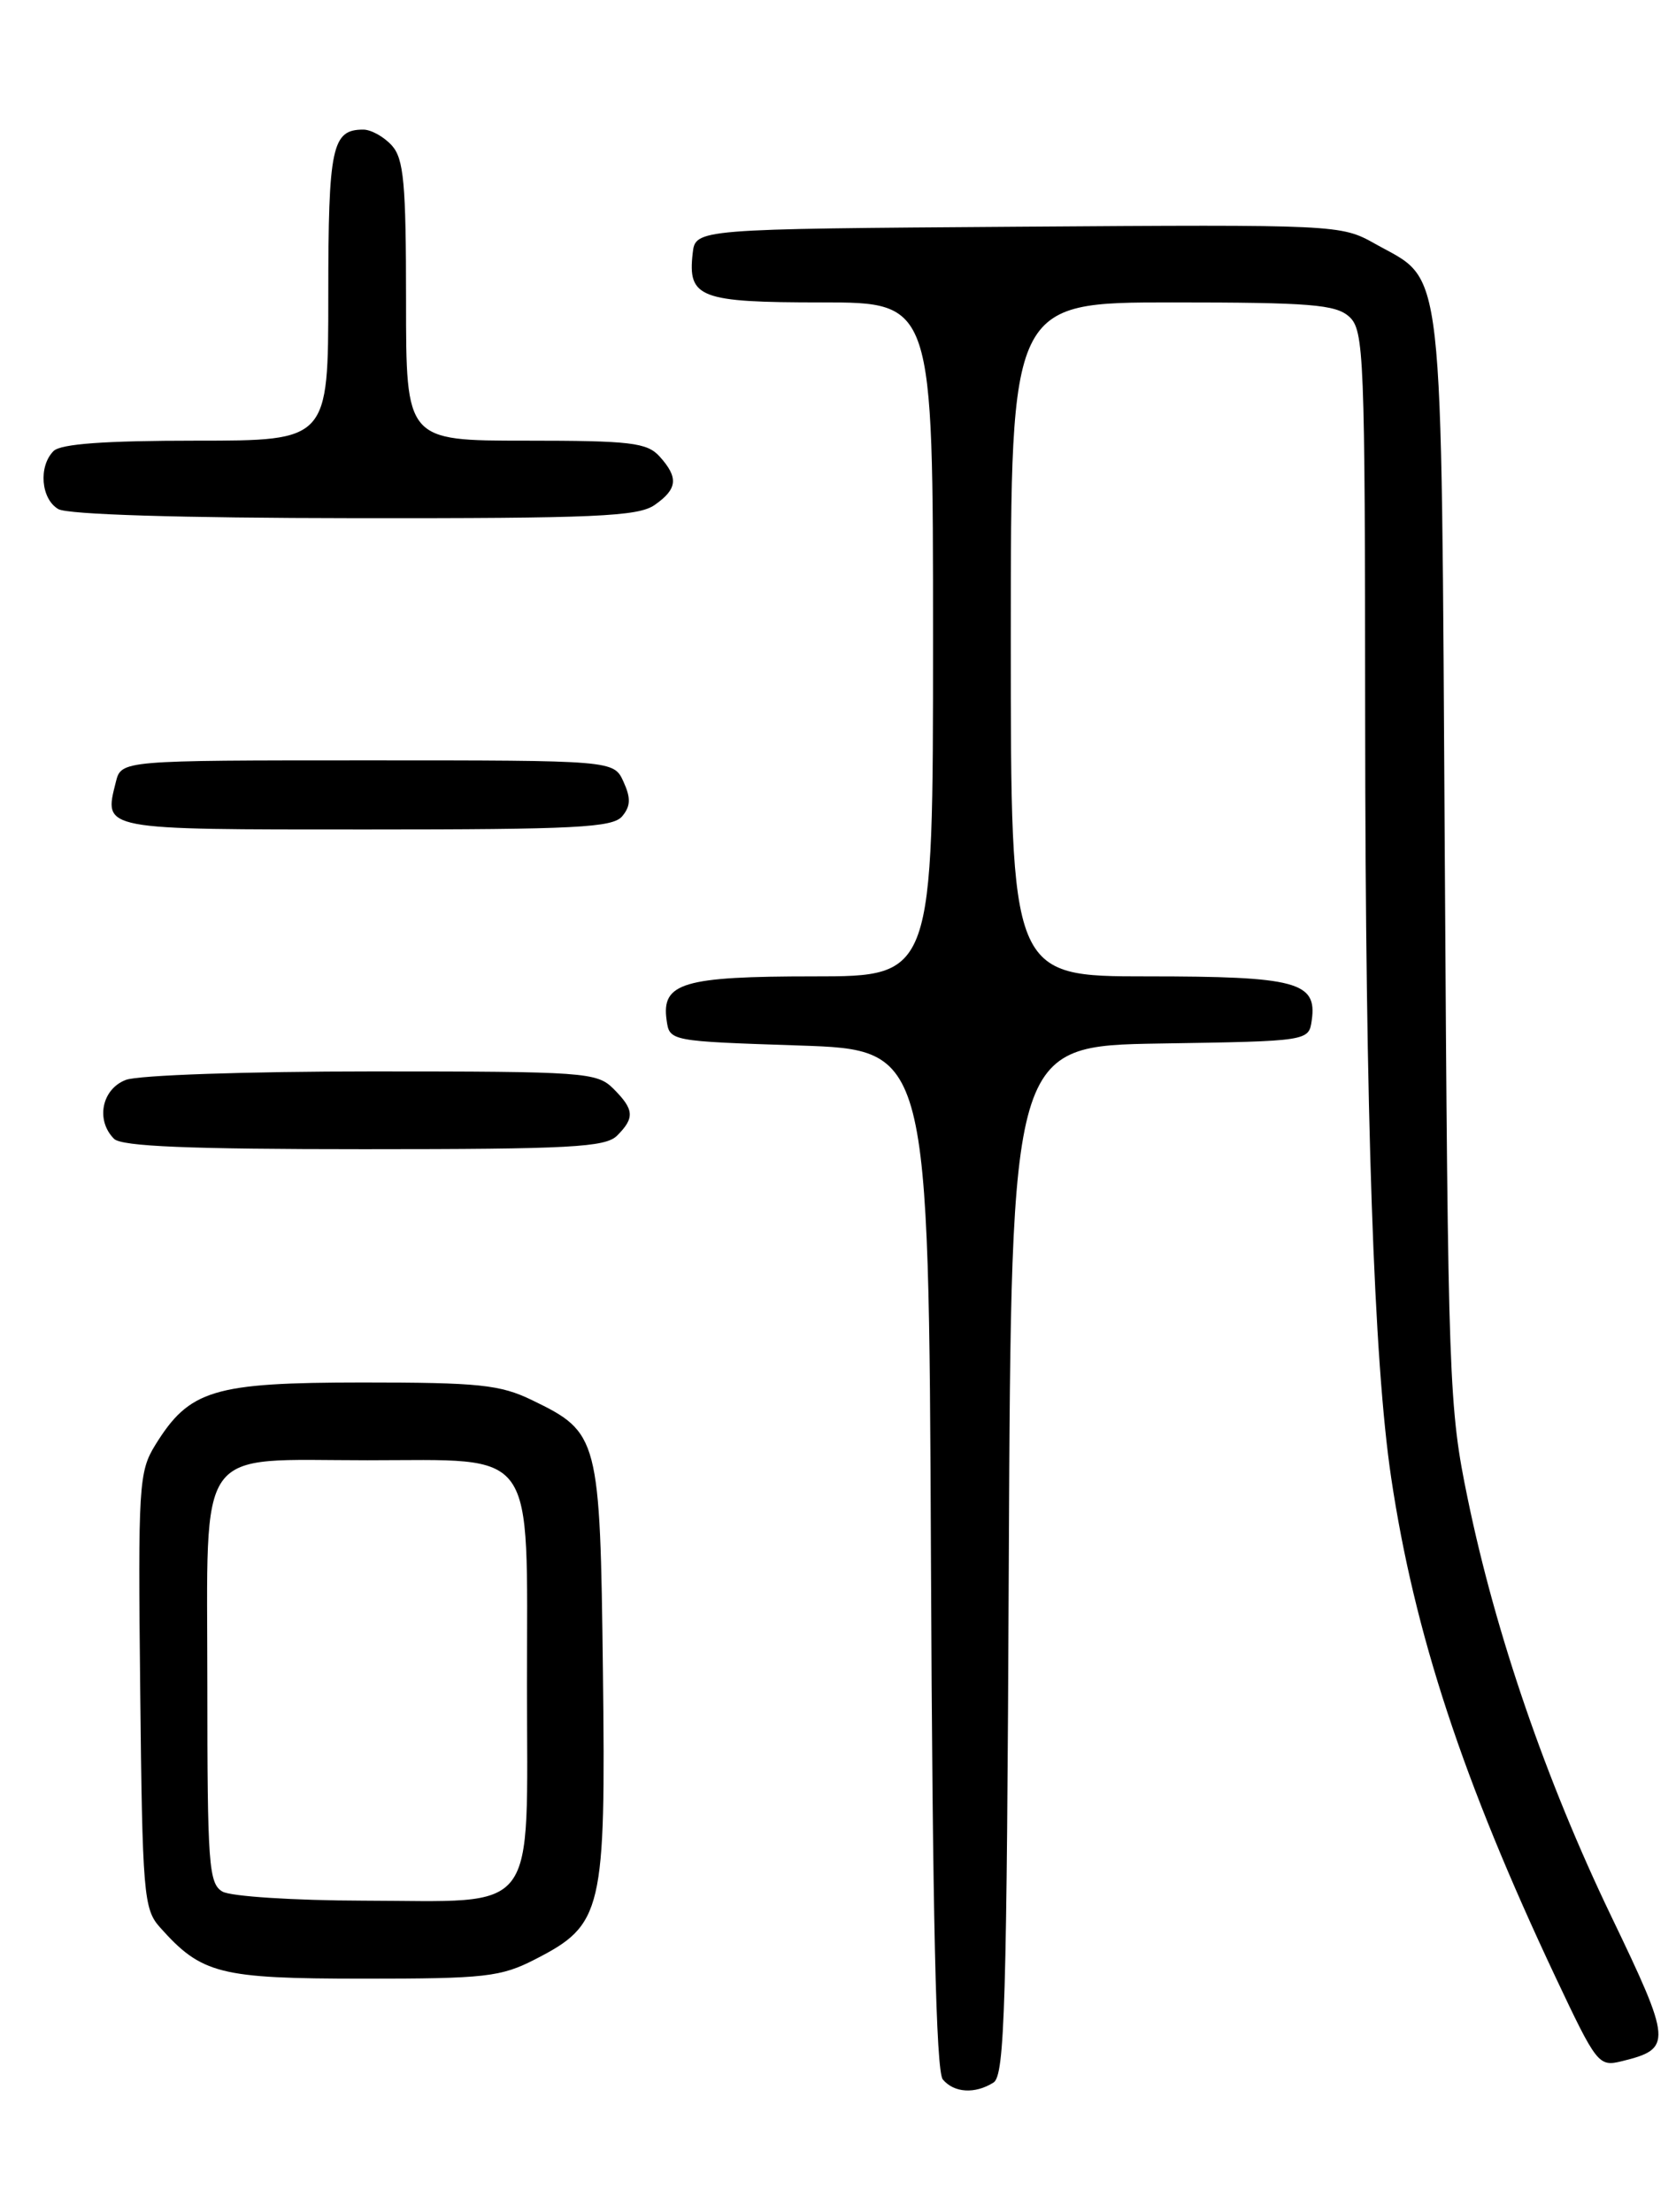 <?xml version="1.0" encoding="UTF-8" standalone="no"?>
<!DOCTYPE svg PUBLIC "-//W3C//DTD SVG 1.1//EN" "http://www.w3.org/Graphics/SVG/1.1/DTD/svg11.dtd" >
<svg xmlns="http://www.w3.org/2000/svg" xmlns:xlink="http://www.w3.org/1999/xlink" version="1.1" viewBox="0 0 194 256">
 <g >
 <path fill="currentColor"
d=" M 115.00 241.02 C 116.30 240.20 116.54 232.17 116.77 180.56 C 117.05 121.05 117.05 121.05 134.27 120.77 C 151.50 120.50 151.50 120.50 151.84 118.06 C 152.47 113.64 150.05 113.00 132.81 113.00 C 117.00 113.00 117.00 113.00 117.00 74.00 C 117.00 35.00 117.00 35.00 135.67 35.00 C 151.64 35.00 154.61 35.24 156.17 36.65 C 157.89 38.21 158.00 41.00 158.02 83.40 C 158.05 129.27 159.02 157.55 161.03 171.02 C 163.72 189.04 169.31 206.03 180.05 228.81 C 184.83 238.93 185.04 239.21 187.73 238.55 C 193.59 237.11 193.54 236.41 186.49 221.75 C 178.95 206.06 173.12 189.12 169.89 173.45 C 167.71 162.90 167.61 160.22 167.24 99.50 C 166.80 28.62 167.27 32.77 159.14 28.20 C 155.22 26.00 154.82 25.98 117.84 26.24 C 80.50 26.50 80.50 26.50 80.18 29.31 C 79.59 34.47 80.99 35.00 95.12 35.00 C 108.00 35.00 108.00 35.00 108.00 74.00 C 108.00 113.00 108.00 113.00 94.19 113.00 C 79.06 113.00 76.55 113.75 77.16 118.06 C 77.50 120.50 77.51 120.50 92.50 121.00 C 107.50 121.50 107.50 121.50 107.76 180.41 C 107.94 221.89 108.35 239.71 109.13 240.66 C 110.43 242.22 112.86 242.37 115.00 241.02 Z  M 61.96 226.75 C 69.76 222.75 70.12 221.23 69.79 193.50 C 69.46 166.32 69.32 165.79 61.60 162.05 C 57.89 160.25 55.45 160.00 41.93 160.00 C 24.67 160.01 21.93 160.84 17.97 167.24 C 16.07 170.32 15.97 171.92 16.23 195.65 C 16.48 219.17 16.63 220.94 18.50 223.04 C 23.34 228.47 25.38 228.99 42.04 229.00 C 56.19 229.00 57.97 228.80 61.96 226.75 Z  M 71.43 131.43 C 73.49 129.37 73.41 128.41 71.00 126.00 C 69.10 124.10 67.67 124.00 43.07 124.00 C 28.63 124.00 15.99 124.43 14.57 124.98 C 11.78 126.04 11.05 129.65 13.20 131.80 C 14.08 132.68 21.90 133.00 42.13 133.00 C 66.00 133.00 70.08 132.78 71.43 131.43 Z  M 72.02 94.47 C 73.00 93.30 73.03 92.36 72.17 90.47 C 71.04 88.00 71.04 88.00 42.54 88.00 C 14.04 88.00 14.04 88.00 13.41 90.50 C 12.01 96.10 11.50 96.00 42.35 96.00 C 66.62 96.00 70.94 95.78 72.02 94.47 Z  M 75.78 58.44 C 78.43 56.59 78.56 55.28 76.35 52.83 C 74.89 51.22 72.99 51.00 60.85 51.00 C 47.00 51.00 47.00 51.00 47.00 34.83 C 47.00 21.18 46.74 18.37 45.35 16.83 C 44.43 15.82 42.95 15.00 42.05 15.00 C 38.42 15.00 38.00 16.98 38.00 34.20 C 38.00 51.00 38.00 51.00 22.70 51.00 C 12.13 51.00 7.03 51.37 6.20 52.20 C 4.43 53.97 4.74 57.75 6.75 58.92 C 7.84 59.55 20.80 59.95 41.03 59.97 C 68.88 60.00 73.87 59.78 75.78 58.44 Z  M 25.75 218.92 C 24.16 218.00 24.00 215.76 24.00 195.01 C 24.00 166.79 22.42 169.00 42.53 169.00 C 62.33 169.00 61.00 167.13 61.00 194.98 C 61.00 222.11 62.59 220.01 42.03 219.97 C 34.03 219.95 26.71 219.48 25.75 218.92 Z "/>
</g>
</svg>